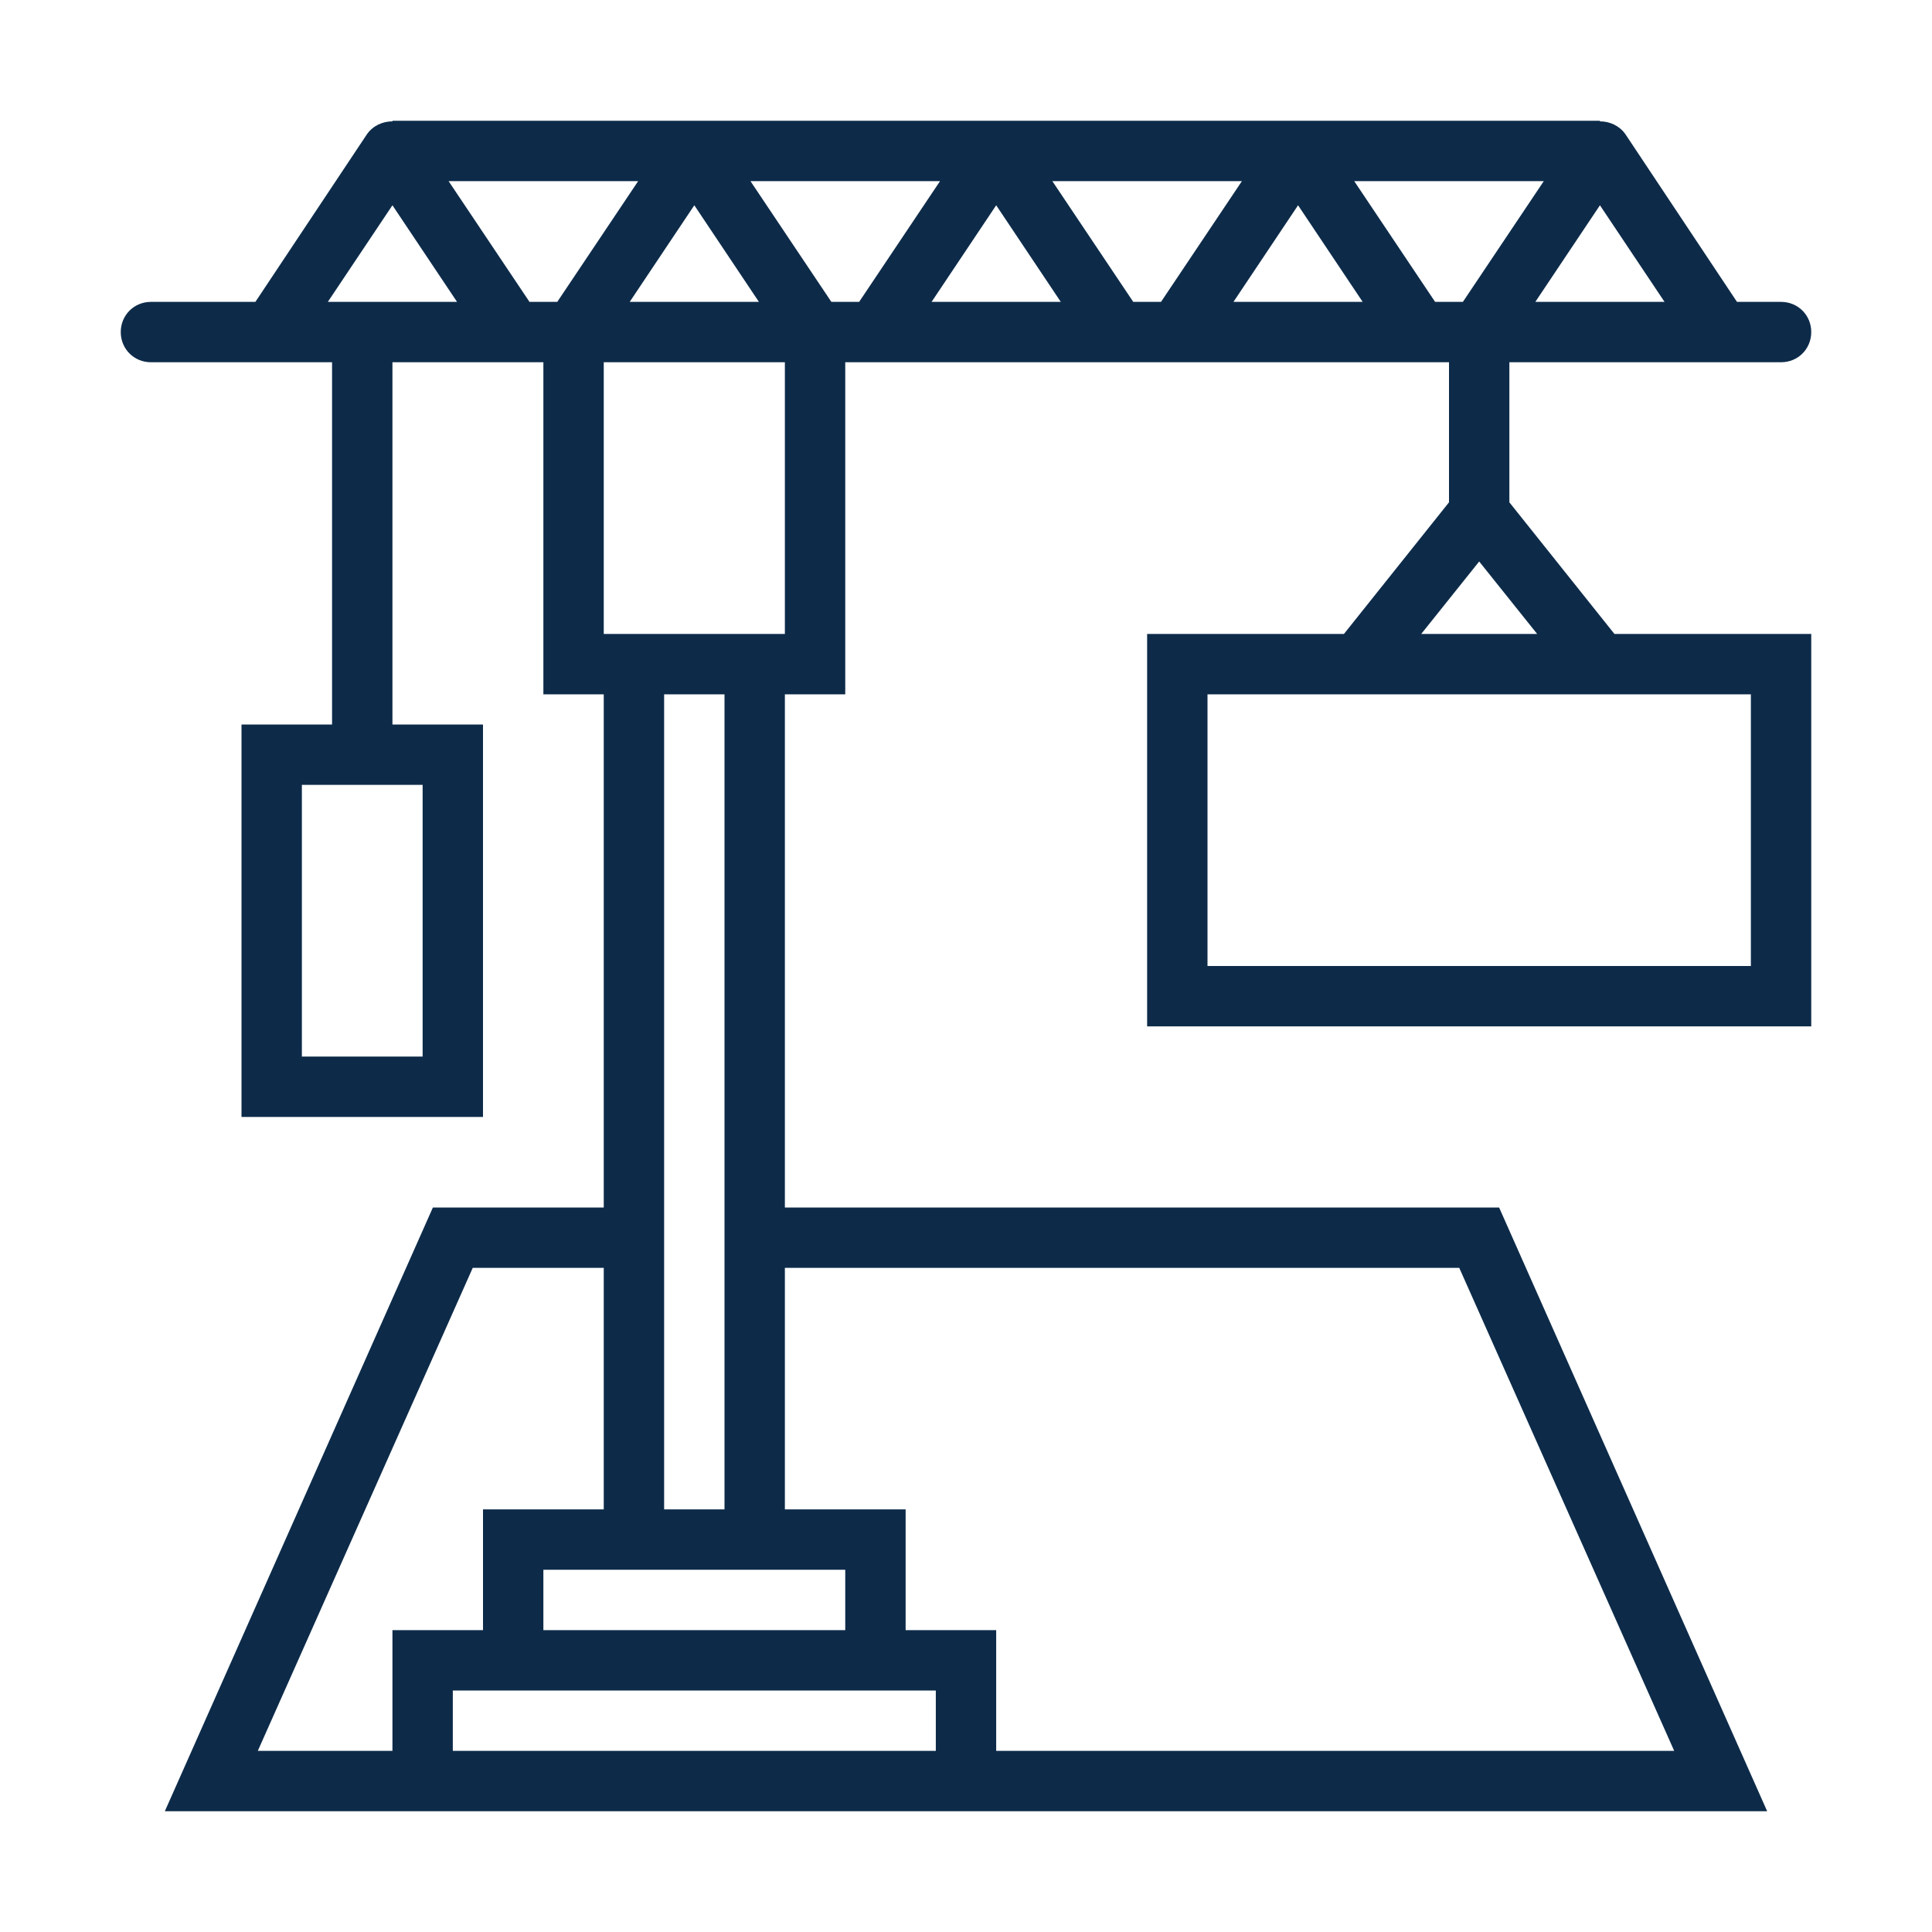 <svg width="32" height="32" viewBox="0 0 32 32" fill="none" xmlns="http://www.w3.org/2000/svg">
<path d="M25 8.32V6H29.5C29.78 6 30 5.78 30 5.5C30 5.22 29.78 5 29.5 5H28.77L26.92 2.22C26.82 2.08 26.66 2.01 26.5 2.01V2H6.5V2.01C6.34 2.01 6.18 2.08 6.08 2.22L4.23 5H2.5C2.22 5 2 5.22 2 5.5C2 5.78 2.22 6 2.5 6H5.5V12H4V18.5H8V12H6.5V6H9V11.5H10V20H7.17L2.73 30H29.27L24.83 20H13V11.5H14V6H24V8.32L22.26 10.5H19V17H30V10.5H26.74L25 8.32ZM27.57 5H25.43L26.5 3.4L27.57 5ZM7 13V17.5H5V13H7ZM5.43 5L6.5 3.4L7.57 5H5.43ZM9.23 5H8.77L7.43 3H10.57L9.23 5ZM11.5 3.4L12.57 5H10.43L11.5 3.4ZM14 26V27H9V26H14ZM11 25V11.5H12V25H11ZM6.5 29H4.27L7.83 21H10V25H8V27H6.5V29ZM15.5 29H7.5V28H15.5V29ZM24.17 21L27.73 29H16.5V27H15V25H13V21H24.17ZM13 10.5H10V6H13V10.5ZM13.77 5L12.43 3H15.57L14.23 5H13.77ZM15.43 5L16.5 3.4L17.57 5H15.43ZM18.77 5L17.43 3H20.57L19.23 5H18.77ZM20.43 5L21.5 3.4L22.57 5H20.43ZM23.77 5L22.43 3H25.57L24.23 5H23.77ZM24.5 9.3L25.46 10.5H23.54L24.5 9.3ZM29 16H20V11.5H29V16Z" fill="#0D2B49"/>
</svg>
